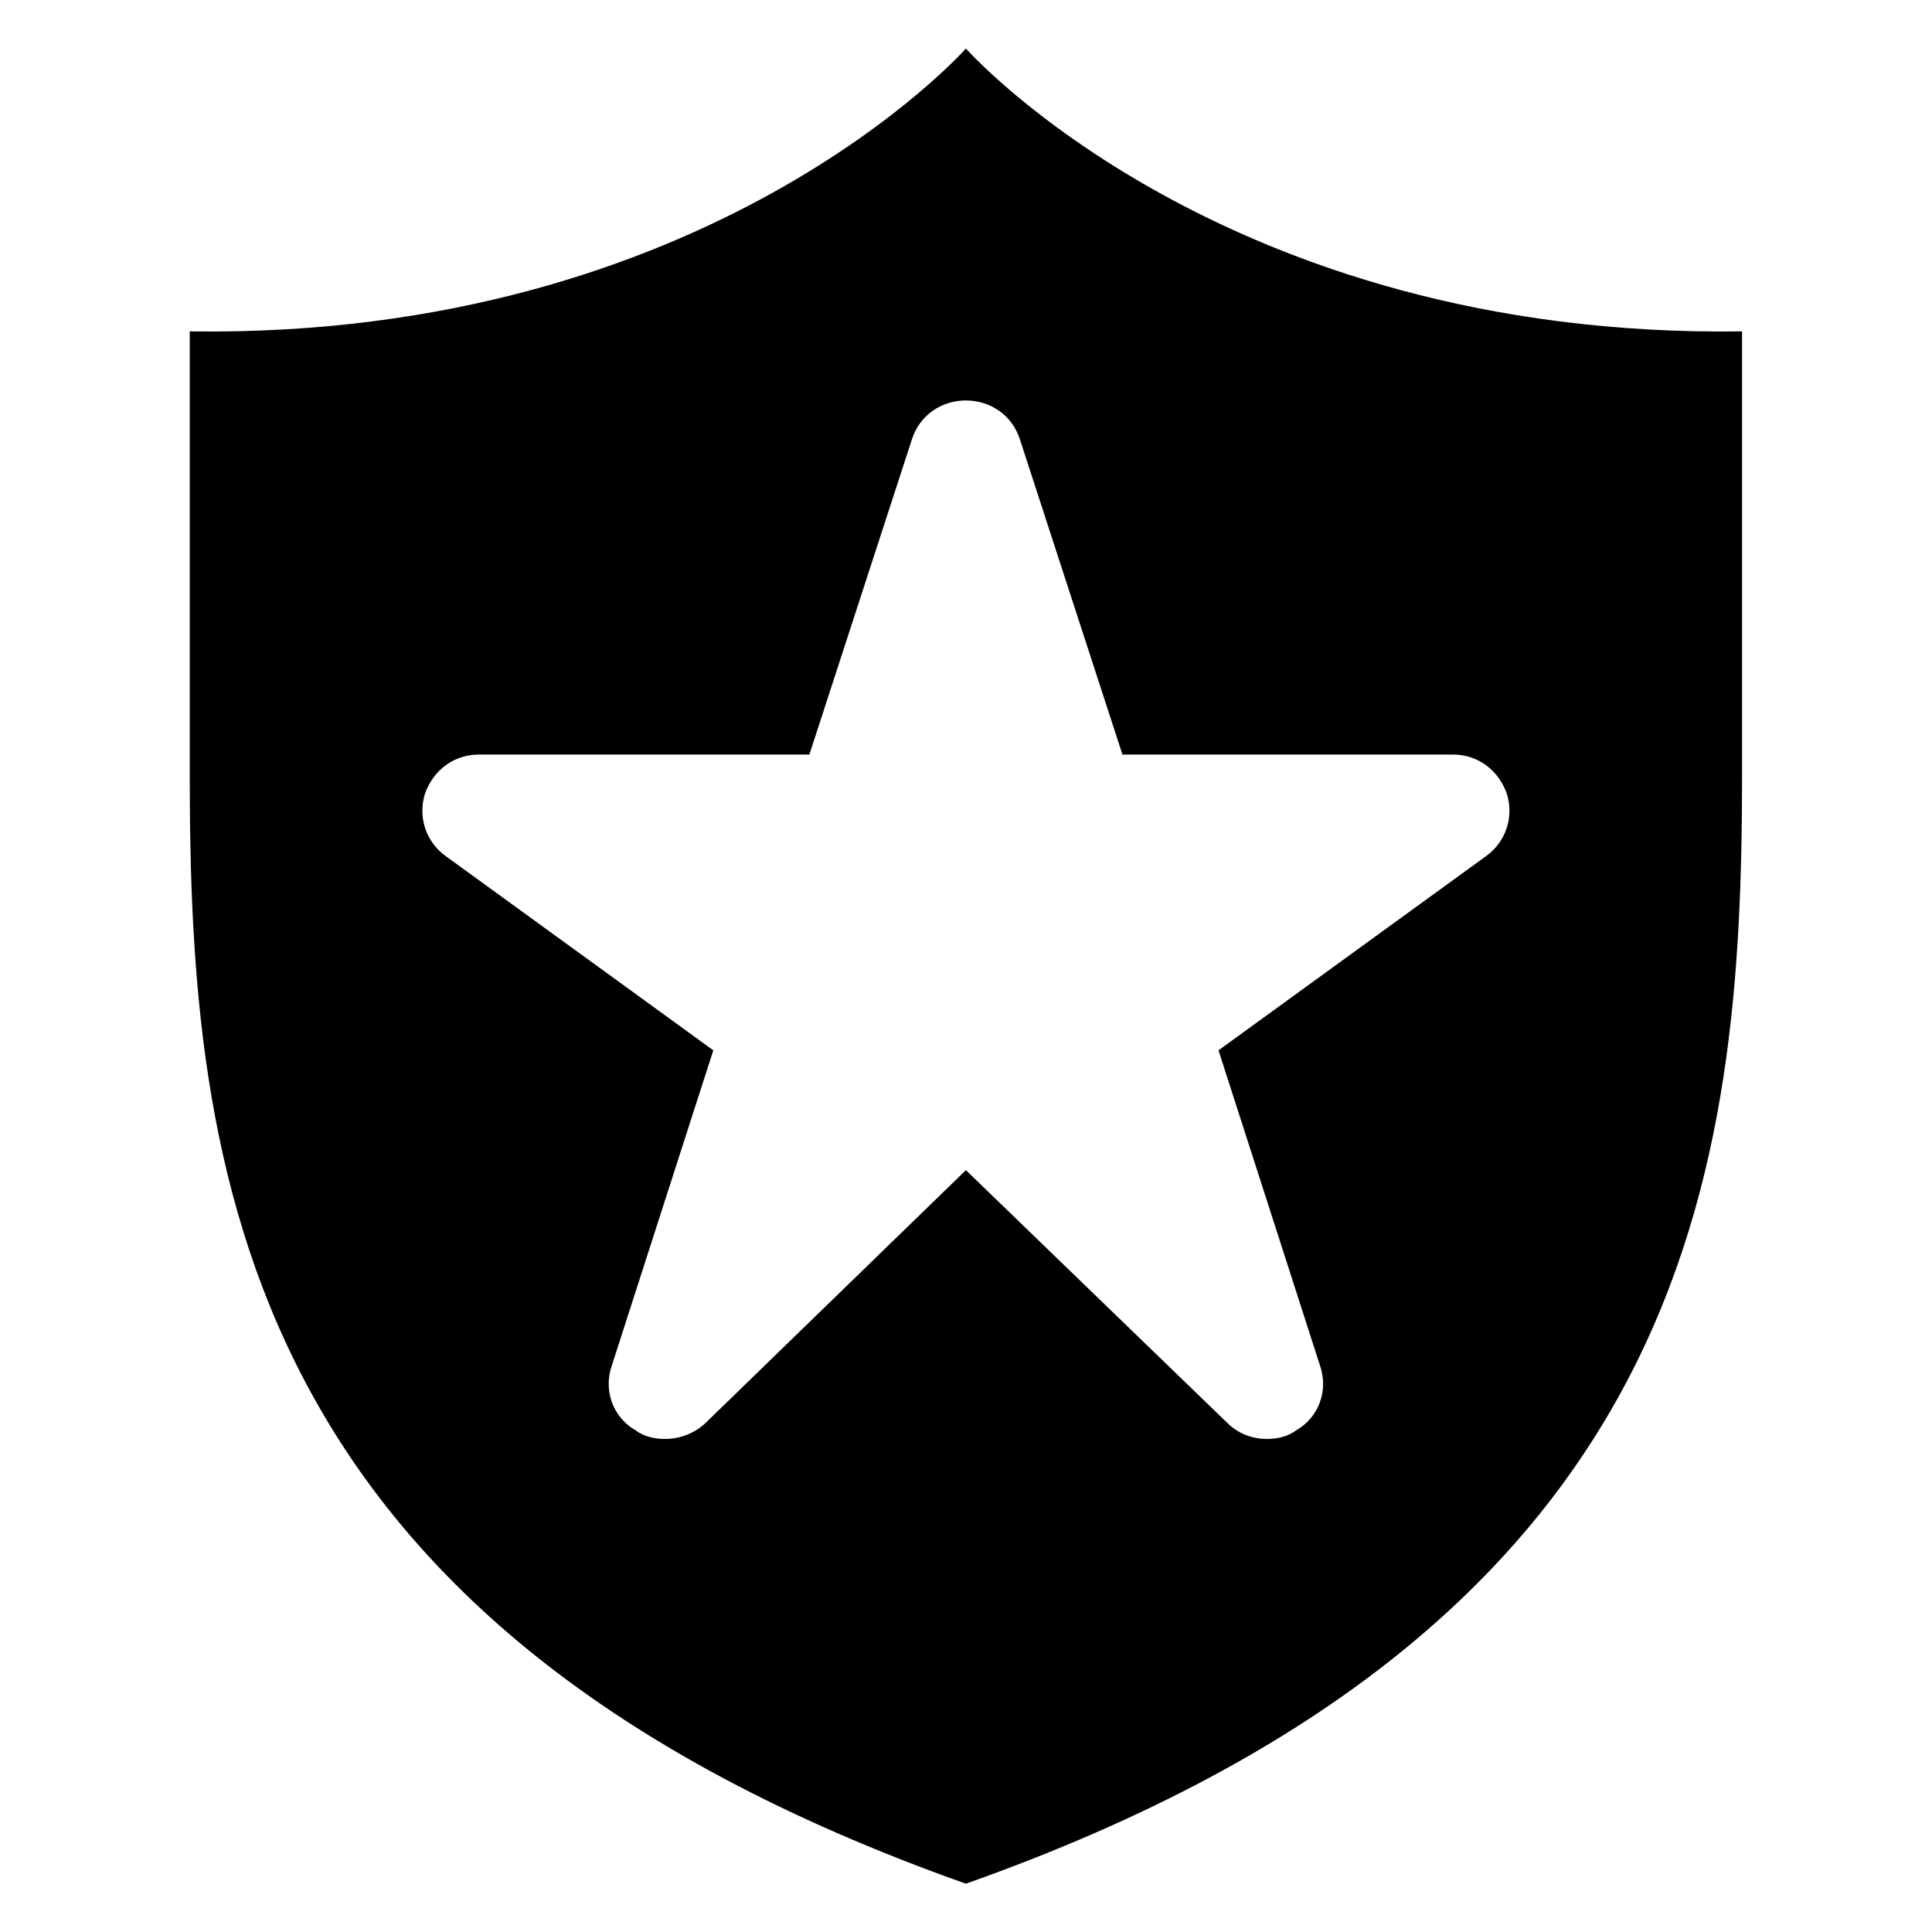 ﻿<?xml version="1.0" encoding="utf-8"?><svg version="1.1" xmlns="http://www.w3.org/2000/svg" xmlns:xlink="http://www.w3.org/1999/xlink" width="20px" height="20px" viewBox="0 0 20 20" xml:space="preserve" enable-background="new 0 0 20 20">
<g color-interpolation="linearRGB" transform="scale(0.75,0.75)">
<g transform="matrix(1.49 0 0 -1.49 0.667 26)">
<path d="M8.5 17 C8.5 17 10.88 14.31 15.69 14.38 C15.69 14.38 15.69 13.94 15.69 10.28 C15.69 6.61 15.25 2.39 8.5 0 C1.75 2.39 1.31 6.61 1.31 10.28 C1.31 13.94 1.31 14.38 1.31 14.38 C6.12 14.31 8.5 17 8.5 17 Z M13.32 9.52 C13.5 9.65 13.58 9.88 13.51 10.1 C13.43 10.32 13.24 10.46 13.01 10.46 L9.95 10.46 L9 13.38 C8.93 13.6 8.73 13.74 8.5 13.74 C8.27 13.74 8.07 13.6 8 13.38 L7.05 10.46 L3.99 10.46 C3.76 10.46 3.57 10.32 3.49 10.1 C3.42 9.88 3.5 9.65 3.68 9.52 L6.16 7.72 L5.22 4.8 C5.14 4.57 5.23 4.32 5.44 4.2 C5.52 4.14 5.62 4.12 5.71 4.12 C5.85 4.12 5.98 4.17 6.08 4.26 L8.5 6.61 L10.92 4.27 C11.02 4.17 11.15 4.12 11.29 4.12 C11.38 4.12 11.48 4.14 11.56 4.2 C11.77 4.32 11.86 4.57 11.78 4.8 L10.84 7.72 L13.32 9.52 Z " stroke="none"  fill-rule="evenodd" fill-opacity="1" />
</g>
</g>
</svg>